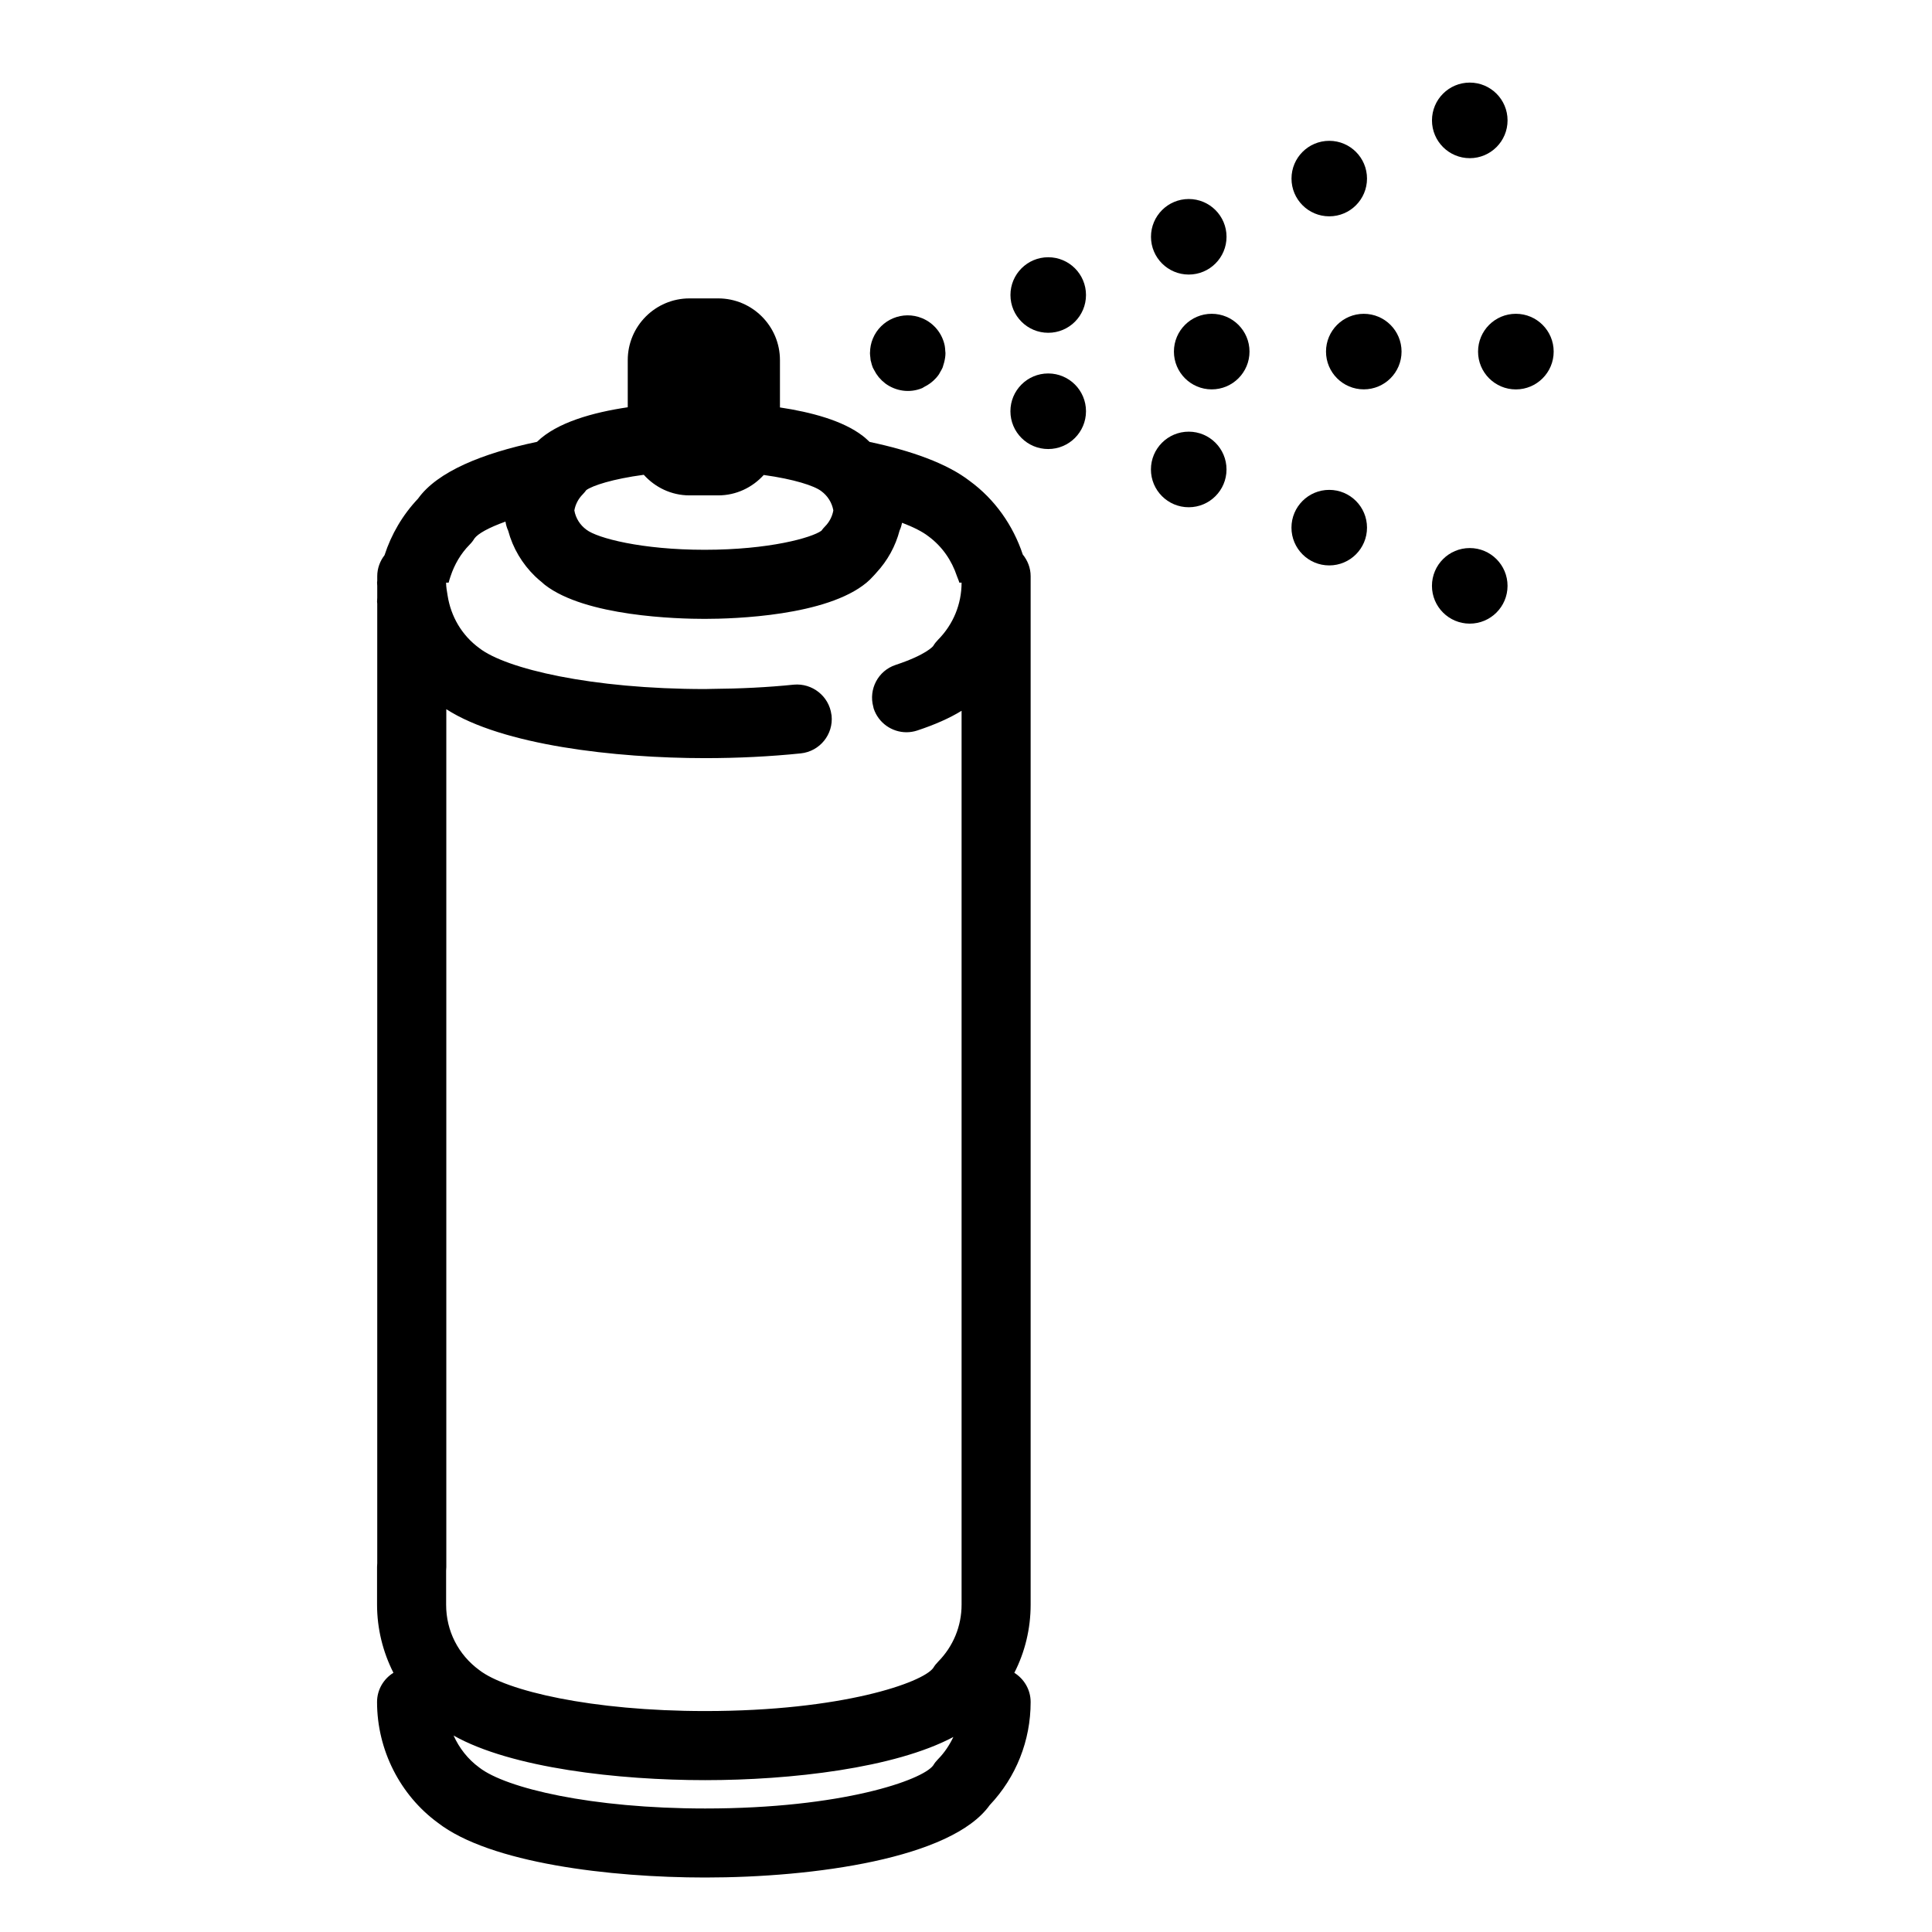 <svg xmlns="http://www.w3.org/2000/svg" xmlns:xlink="http://www.w3.org/1999/xlink" version="1.1" id="Layer_1" x="0px" y="0px" width="100px" height="100px" viewBox="0 0 100 100" enable-background="new 0 0 100 100" xml:space="preserve">
<g>
	<circle cx="54.256" cy="15.27" r="1.955"/>
	<circle cx="61.53" cy="12.256" r="1.955"/>
	<circle cx="68.802" cy="9.243" r="1.954"/>
	<circle cx="76.075" cy="6.231" r="1.956"/>
	<path d="M45.066,18.66c0.004,0.021,0.013,0.04,0.018,0.058c0.024,0.104,0.051,0.209,0.094,0.312   c0.016,0.037,0.039,0.07,0.057,0.106c0.003,0.008,0.008,0.015,0.013,0.023c0.064,0.128,0.141,0.246,0.228,0.353   c0.008,0.009,0.015,0.018,0.022,0.027c0.096,0.113,0.201,0.213,0.317,0.302c0.003,0.001,0.005,0.003,0.007,0.006   c0.534,0.395,1.251,0.514,1.91,0.242c0.042-0.017,0.071-0.047,0.11-0.066c0.105-0.052,0.205-0.111,0.3-0.181   c0.056-0.042,0.11-0.084,0.161-0.13c0.109-0.1,0.21-0.209,0.295-0.335c0.026-0.038,0.044-0.082,0.068-0.122   c0.043-0.075,0.089-0.148,0.123-0.229c0.016-0.037,0.021-0.076,0.034-0.113c0.017-0.05,0.032-0.099,0.045-0.15   c0.042-0.164,0.07-0.329,0.069-0.491c0-0.04-0.008-0.077-0.011-0.114c-0.005-0.087-0.01-0.173-0.026-0.258   c-0.123-0.619-0.542-1.168-1.17-1.429c-0.998-0.413-2.142,0.062-2.553,1.058c-0.097,0.234-0.141,0.476-0.145,0.714   c0,0.011-0.003,0.021-0.003,0.032c0,0.079,0.012,0.158,0.021,0.236C45.057,18.558,45.056,18.611,45.066,18.66z"/>
	<circle cx="54.255" cy="21.286" r="1.956"/>
	<circle cx="61.528" cy="24.299" r="1.956"/>
	<circle cx="68.801" cy="27.311" r="1.955"/>
	<circle cx="76.074" cy="30.323" r="1.956"/>
	<circle cx="62.718" cy="18.198" r="1.956"/>
	<circle cx="70.589" cy="18.198" r="1.955"/>
	<circle cx="78.461" cy="18.199" r="1.957"/>
	<path d="M50.199,24.9c-1.185-0.918-3.051-1.576-5.188-2.026c-0.116-0.104-0.225-0.215-0.351-0.308   c-1.029-0.799-2.694-1.237-4.29-1.477v-2.449c0-1.762-1.434-3.195-3.196-3.195h-1.487c-1.762,0-3.195,1.433-3.195,3.195v2.44   c-1.794,0.265-3.677,0.786-4.696,1.789c-2.806,0.59-5.155,1.534-6.159,2.941c-0.8,0.846-1.383,1.846-1.734,2.927   c-0.233,0.302-0.377,0.676-0.377,1.087v0.233c-0.001,0.034-0.01,0.065-0.01,0.099c0,0.056,0.009,0.111,0.01,0.166v0.616   c-0.001,0.071-0.01,0.14-0.01,0.21c0,0.034,0.008,0.065,0.01,0.098v49.667c-0.006,0.063-0.01,0.126-0.01,0.19v1.951   c0,1.241,0.301,2.451,0.848,3.529c-0.507,0.314-0.848,0.873-0.848,1.514c0,2.473,1.191,4.818,3.146,6.248   c2.694,2.09,8.915,2.835,13.838,2.835c5.623,0,12.758-0.985,14.726-3.746c1.369-1.449,2.12-3.337,2.12-5.337   c0-0.639-0.339-1.196-0.844-1.513c0.552-1.08,0.844-2.283,0.844-3.53V31.149v-0.992v-0.332c0-0.428-0.157-0.815-0.407-1.123   C52.437,27.189,51.489,25.843,50.199,24.9z M30.162,25.587c0.067-0.069,0.129-0.142,0.185-0.22   c0.322-0.234,1.367-0.577,2.975-0.792c0.585,0.649,1.424,1.066,2.365,1.066h1.487c0.937,0,1.772-0.412,2.357-1.056   c1.557,0.214,2.618,0.558,2.977,0.835c0.335,0.246,0.554,0.6,0.625,0.998c-0.055,0.314-0.204,0.603-0.433,0.833   c-0.067,0.068-0.129,0.142-0.186,0.221c-0.496,0.358-2.682,0.985-6.045,0.985c-3.258,0-5.551-0.603-6.117-1.04   c-0.335-0.246-0.554-0.6-0.624-0.998C29.784,26.107,29.933,25.818,30.162,25.587z M23.222,30.157   c0.027-0.113,0.063-0.222,0.1-0.332c0.201-0.605,0.522-1.165,0.982-1.631c0.1-0.101,0.182-0.204,0.255-0.326   c0.175-0.24,0.719-0.553,1.604-0.87c0.028,0.166,0.07,0.324,0.14,0.47c0.24,0.902,0.728,1.716,1.387,2.356   c0.121,0.116,0.247,0.228,0.379,0.332c0.046,0.036,0.085,0.082,0.133,0.116c2.104,1.634,6.86,1.761,8.268,1.761   c1.556,0,6.318-0.154,8.384-1.877c0.125-0.104,0.238-0.215,0.342-0.332c0.054-0.061,0.115-0.117,0.163-0.179   c0.583-0.628,0.992-1.377,1.205-2.189c0.058-0.125,0.1-0.258,0.128-0.397c0.588,0.224,1.051,0.459,1.356,0.695   c0.721,0.529,1.214,1.256,1.484,2.071c0.037,0.112,0.094,0.216,0.122,0.332h0.117c0,1.114-0.431,2.161-1.213,2.952   c-0.101,0.103-0.182,0.205-0.256,0.328c-0.002,0.005-0.34,0.448-1.945,0.979c-0.908,0.3-1.406,1.257-1.156,2.168   c0.008,0.03,0.01,0.06,0.02,0.09c0.249,0.75,0.947,1.227,1.697,1.227c0.186,0,0.375-0.029,0.561-0.091   c0.915-0.303,1.674-0.64,2.292-1.02v46.266c0,1.113-0.432,2.161-1.214,2.953c-0.1,0.102-0.181,0.203-0.254,0.326   c-0.548,0.753-4.696,2.229-11.802,2.229c-5.88,0-10.311-1.049-11.688-2.116c-1.095-0.8-1.722-2.035-1.722-3.392v-1.762   c0.006-0.062,0.01-0.126,0.01-0.189V36.708c2.884,1.859,8.724,2.533,13.399,2.533c1.699,0,3.363-0.083,4.948-0.246   c0.982-0.102,1.696-0.979,1.595-1.961c-0.001-0.015-0.007-0.029-0.009-0.044c-0.124-0.959-0.996-1.642-1.952-1.552   c-1.353,0.139-2.776,0.208-4.229,0.219c-0.119,0-0.234,0.008-0.353,0.008c-5.882,0-10.312-1.048-11.688-2.116   c-0.912-0.667-1.475-1.642-1.645-2.731c-0.035-0.219-0.077-0.434-0.077-0.66H23.222z M48.556,91.052   c-0.1,0.102-0.181,0.203-0.254,0.326c-0.548,0.753-4.696,2.229-11.802,2.229c-5.882,0-10.312-1.049-11.688-2.116   c-0.6-0.438-1.042-1.014-1.335-1.66c2.994,1.688,8.542,2.309,13.022,2.309c4.438,0,9.809-0.619,12.847-2.234   C49.146,90.32,48.891,90.713,48.556,91.052z"/>
</g>
</svg>
